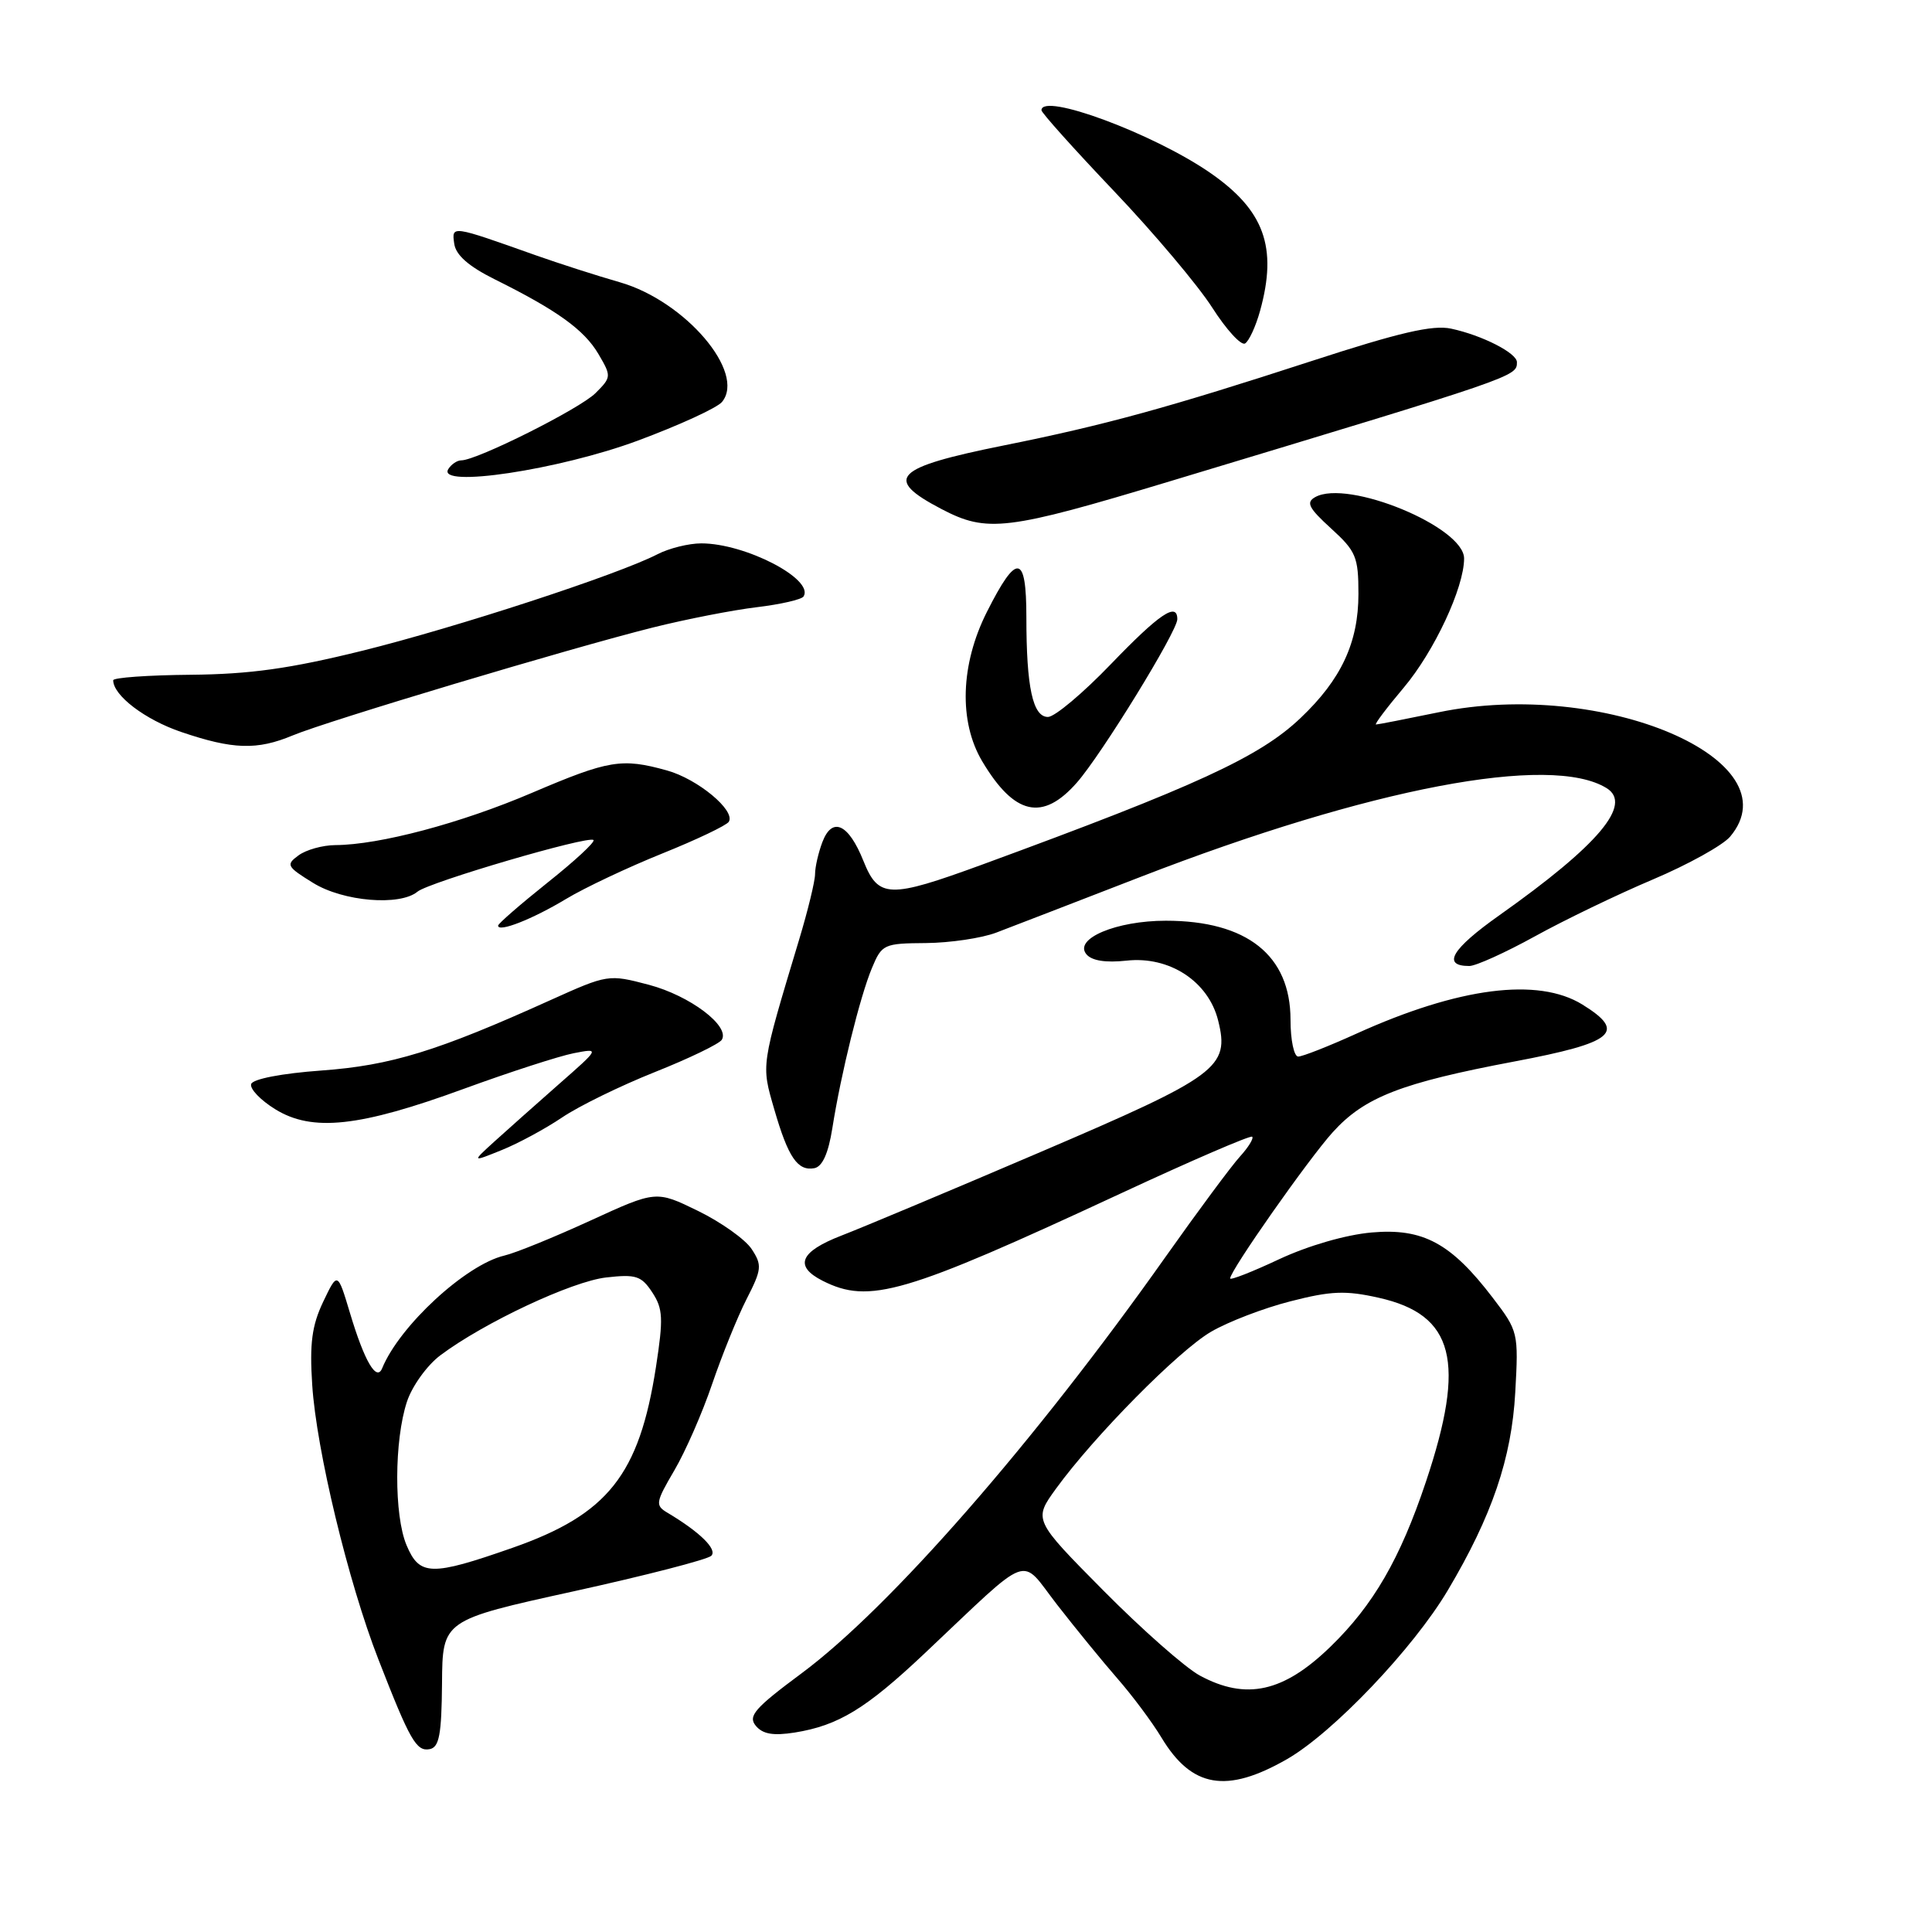<?xml version="1.0" encoding="UTF-8" standalone="no"?>
<!DOCTYPE svg PUBLIC "-//W3C//DTD SVG 1.1//EN" "http://www.w3.org/Graphics/SVG/1.1/DTD/svg11.dtd" >
<svg xmlns="http://www.w3.org/2000/svg" xmlns:xlink="http://www.w3.org/1999/xlink" version="1.1" viewBox="0 0 256 256">
 <g >
 <path fill="currentColor"
d=" M 170.53 233.10 C 176.63 229.60 187.28 218.42 191.85 210.71 C 197.70 200.86 200.30 193.23 200.78 184.48 C 201.22 176.60 201.17 176.37 197.82 171.99 C 192.28 164.72 188.56 162.71 181.75 163.31 C 178.34 163.61 173.36 165.05 169.50 166.85 C 165.93 168.53 163.00 169.67 163.00 169.40 C 163.00 168.37 173.37 153.59 176.60 150.02 C 180.80 145.38 185.64 143.49 200.68 140.65 C 213.91 138.15 215.58 136.76 209.68 133.11 C 203.79 129.47 193.28 130.82 179.70 136.98 C 176.04 138.64 172.58 140.00 172.02 140.00 C 171.46 140.00 171.00 137.81 171.00 135.13 C 171.00 126.59 165.23 122.00 154.48 122.00 C 147.91 122.00 142.25 124.39 143.95 126.44 C 144.66 127.30 146.50 127.59 149.27 127.29 C 154.96 126.66 160.12 130.04 161.41 135.22 C 162.96 141.44 161.45 142.56 137.87 152.65 C 126.12 157.68 114.25 162.66 111.50 163.72 C 105.99 165.85 105.18 167.77 109.00 169.71 C 115.18 172.83 119.78 171.49 148.50 158.14 C 157.85 153.79 165.69 150.41 165.92 150.62 C 166.15 150.83 165.42 152.02 164.30 153.25 C 163.17 154.49 158.75 160.45 154.47 166.50 C 137.08 191.11 117.90 213.06 106.19 221.74 C 99.99 226.34 99.08 227.39 100.15 228.68 C 101.07 229.78 102.45 230.02 105.31 229.57 C 111.09 228.64 114.73 226.43 122.50 219.10 C 136.98 205.44 135.04 206.16 140.08 212.64 C 142.51 215.77 146.11 220.17 148.07 222.42 C 150.03 224.66 152.66 228.18 153.90 230.24 C 157.91 236.90 162.52 237.69 170.53 233.10 Z  M 58.57 223.07 C 58.63 214.68 58.63 214.68 76.00 210.86 C 85.55 208.76 93.76 206.64 94.25 206.15 C 95.09 205.31 92.73 203.00 88.45 200.45 C 86.80 199.47 86.86 199.09 89.35 194.84 C 90.82 192.34 93.08 187.18 94.37 183.37 C 95.67 179.57 97.71 174.52 98.92 172.15 C 100.94 168.20 101.00 167.64 99.60 165.51 C 98.76 164.23 95.57 161.96 92.51 160.46 C 86.94 157.74 86.94 157.74 78.22 161.74 C 73.42 163.94 68.30 166.03 66.83 166.37 C 61.73 167.57 52.94 175.68 50.64 181.30 C 49.90 183.12 48.29 180.38 46.38 174.00 C 44.73 168.50 44.73 168.50 42.82 172.50 C 41.33 175.64 41.01 178.01 41.37 183.50 C 41.92 192.10 46.15 209.66 50.14 219.88 C 54.33 230.64 55.17 232.11 56.94 231.77 C 58.20 231.52 58.51 229.84 58.57 223.07 Z  M 110.29 149.49 C 111.43 142.27 113.96 132.03 115.54 128.26 C 116.85 125.12 117.11 125.00 122.70 124.96 C 125.89 124.93 130.07 124.31 132.00 123.58 C 133.93 122.85 142.54 119.52 151.14 116.19 C 181.55 104.41 205.48 99.85 212.88 104.43 C 216.37 106.58 211.81 111.98 198.67 121.28 C 192.35 125.75 191.01 128.00 194.69 128.00 C 195.55 128.00 199.46 126.23 203.38 124.07 C 207.29 121.91 214.32 118.52 219.00 116.54 C 223.68 114.56 228.29 112.00 229.25 110.86 C 237.80 100.70 212.43 89.87 190.63 94.38 C 186.31 95.27 182.58 96.00 182.33 96.00 C 182.08 96.00 183.73 93.81 185.99 91.13 C 190.04 86.33 194.00 77.86 194.00 74.00 C 194.00 69.82 178.58 63.46 174.27 65.87 C 173.02 66.57 173.40 67.31 176.37 70.02 C 179.68 73.03 180.00 73.79 180.00 78.70 C 180.00 85.14 177.72 90.03 172.33 95.14 C 166.91 100.30 158.54 104.15 130.13 114.57 C 117.80 119.08 116.40 119.04 114.41 114.08 C 112.44 109.15 110.27 108.16 108.97 111.58 C 108.44 112.98 108.00 114.89 108.00 115.82 C 108.00 116.75 107.05 120.65 105.89 124.50 C 100.79 141.44 100.86 141.00 102.59 146.98 C 104.44 153.37 105.69 155.20 107.91 154.79 C 108.97 154.58 109.76 152.84 110.29 149.49 Z  M 74.48 148.07 C 76.69 146.57 82.22 143.87 86.76 142.06 C 91.31 140.25 95.30 138.32 95.64 137.78 C 96.76 135.96 91.42 131.93 85.98 130.49 C 80.63 129.08 80.53 129.10 72.94 132.52 C 57.96 139.29 51.81 141.18 42.58 141.85 C 37.33 142.23 33.51 142.97 33.28 143.64 C 33.08 144.27 34.51 145.77 36.47 146.98 C 41.38 150.01 47.63 149.34 61.50 144.26 C 67.55 142.05 74.08 139.94 76.00 139.56 C 79.50 138.88 79.50 138.88 74.02 143.69 C 71.01 146.34 67.19 149.74 65.52 151.25 C 62.50 154.00 62.50 154.00 66.48 152.39 C 68.67 151.51 72.27 149.56 74.48 148.07 Z  M 75.00 119.12 C 77.47 117.63 83.22 114.92 87.76 113.09 C 92.31 111.26 96.27 109.37 96.57 108.89 C 97.49 107.40 92.45 103.22 88.38 102.09 C 82.38 100.42 80.67 100.71 70.50 105.05 C 61.08 109.08 50.28 111.95 44.44 111.98 C 42.76 111.99 40.56 112.60 39.56 113.34 C 37.86 114.58 37.99 114.83 41.49 116.99 C 45.47 119.46 52.99 120.08 55.32 118.15 C 56.84 116.89 78.01 110.68 78.64 111.31 C 78.89 111.56 76.14 114.10 72.54 116.96 C 68.95 119.83 66.00 122.39 66.00 122.65 C 66.00 123.59 70.55 121.80 75.00 119.12 Z  M 142.69 103.70 C 145.97 99.97 156.00 83.65 156.00 82.05 C 156.00 79.72 153.61 81.34 147.20 88.00 C 143.50 91.85 139.75 95.00 138.86 95.00 C 136.85 95.00 136.00 91.07 136.00 81.79 C 136.00 73.37 134.74 73.20 130.77 81.08 C 127.26 88.04 127.02 95.62 130.15 100.88 C 134.41 108.03 138.15 108.87 142.69 103.70 Z  M 38.78 97.45 C 43.34 95.54 75.55 85.89 86.50 83.15 C 90.90 82.05 97.09 80.84 100.26 80.46 C 103.43 80.08 106.23 79.44 106.48 79.03 C 107.90 76.74 98.76 72.00 92.93 72.00 C 91.26 72.00 88.65 72.65 87.12 73.44 C 81.89 76.14 60.51 83.13 48.00 86.23 C 38.41 88.60 33.11 89.34 25.25 89.41 C 19.61 89.46 15.00 89.79 15.00 90.14 C 15.00 92.15 19.23 95.37 24.01 96.99 C 30.86 99.32 34.06 99.42 38.78 97.45 Z  M 155.00 63.78 C 201.08 49.87 201.00 49.90 201.00 47.99 C 201.00 46.78 196.40 44.43 192.29 43.55 C 189.85 43.02 185.43 44.05 173.79 47.84 C 154.83 54.01 146.41 56.33 133.02 59.02 C 118.42 61.96 117.01 63.40 124.75 67.45 C 130.81 70.62 133.37 70.31 155.00 63.78 Z  M 84.50 58.39 C 90.00 56.35 95.03 54.04 95.67 53.26 C 98.87 49.37 90.80 39.90 82.16 37.41 C 79.05 36.52 74.03 34.90 71.00 33.83 C 59.77 29.84 59.84 29.85 60.19 32.30 C 60.40 33.80 62.10 35.29 65.53 37.00 C 73.81 41.11 77.40 43.69 79.29 46.90 C 81.03 49.86 81.02 49.98 78.91 52.09 C 76.84 54.16 63.19 61.00 61.12 61.00 C 60.57 61.00 59.80 61.52 59.40 62.16 C 57.83 64.70 74.07 62.26 84.50 58.39 Z  M 166.96 41.21 C 169.31 32.74 167.53 27.84 160.28 22.85 C 152.75 17.67 138.00 12.21 138.00 14.61 C 138.00 14.94 142.32 19.76 147.60 25.31 C 152.88 30.86 158.74 37.81 160.62 40.75 C 162.50 43.69 164.46 45.83 164.98 45.51 C 165.50 45.19 166.39 43.26 166.96 41.21 Z  M 159.00 222.03 C 157.07 220.99 151.32 215.92 146.22 210.77 C 136.93 201.39 136.93 201.39 139.93 197.25 C 144.96 190.32 156.12 179.01 160.46 176.47 C 162.71 175.15 167.45 173.33 170.99 172.43 C 176.36 171.05 178.29 170.97 182.69 171.96 C 192.70 174.20 194.29 180.38 188.94 196.35 C 185.53 206.54 181.97 212.69 176.30 218.19 C 170.08 224.23 165.13 225.33 159.00 222.03 Z  M 53.87 204.75 C 52.20 200.79 52.23 190.86 53.92 185.74 C 54.60 183.67 56.59 180.91 58.33 179.60 C 64.11 175.26 75.79 169.78 80.33 169.27 C 84.27 168.82 84.99 169.06 86.43 171.25 C 87.85 173.41 87.91 174.70 86.92 181.12 C 84.70 195.44 80.55 200.67 67.89 205.10 C 57.12 208.87 55.59 208.83 53.87 204.75 Z "/>
</g>
</svg>